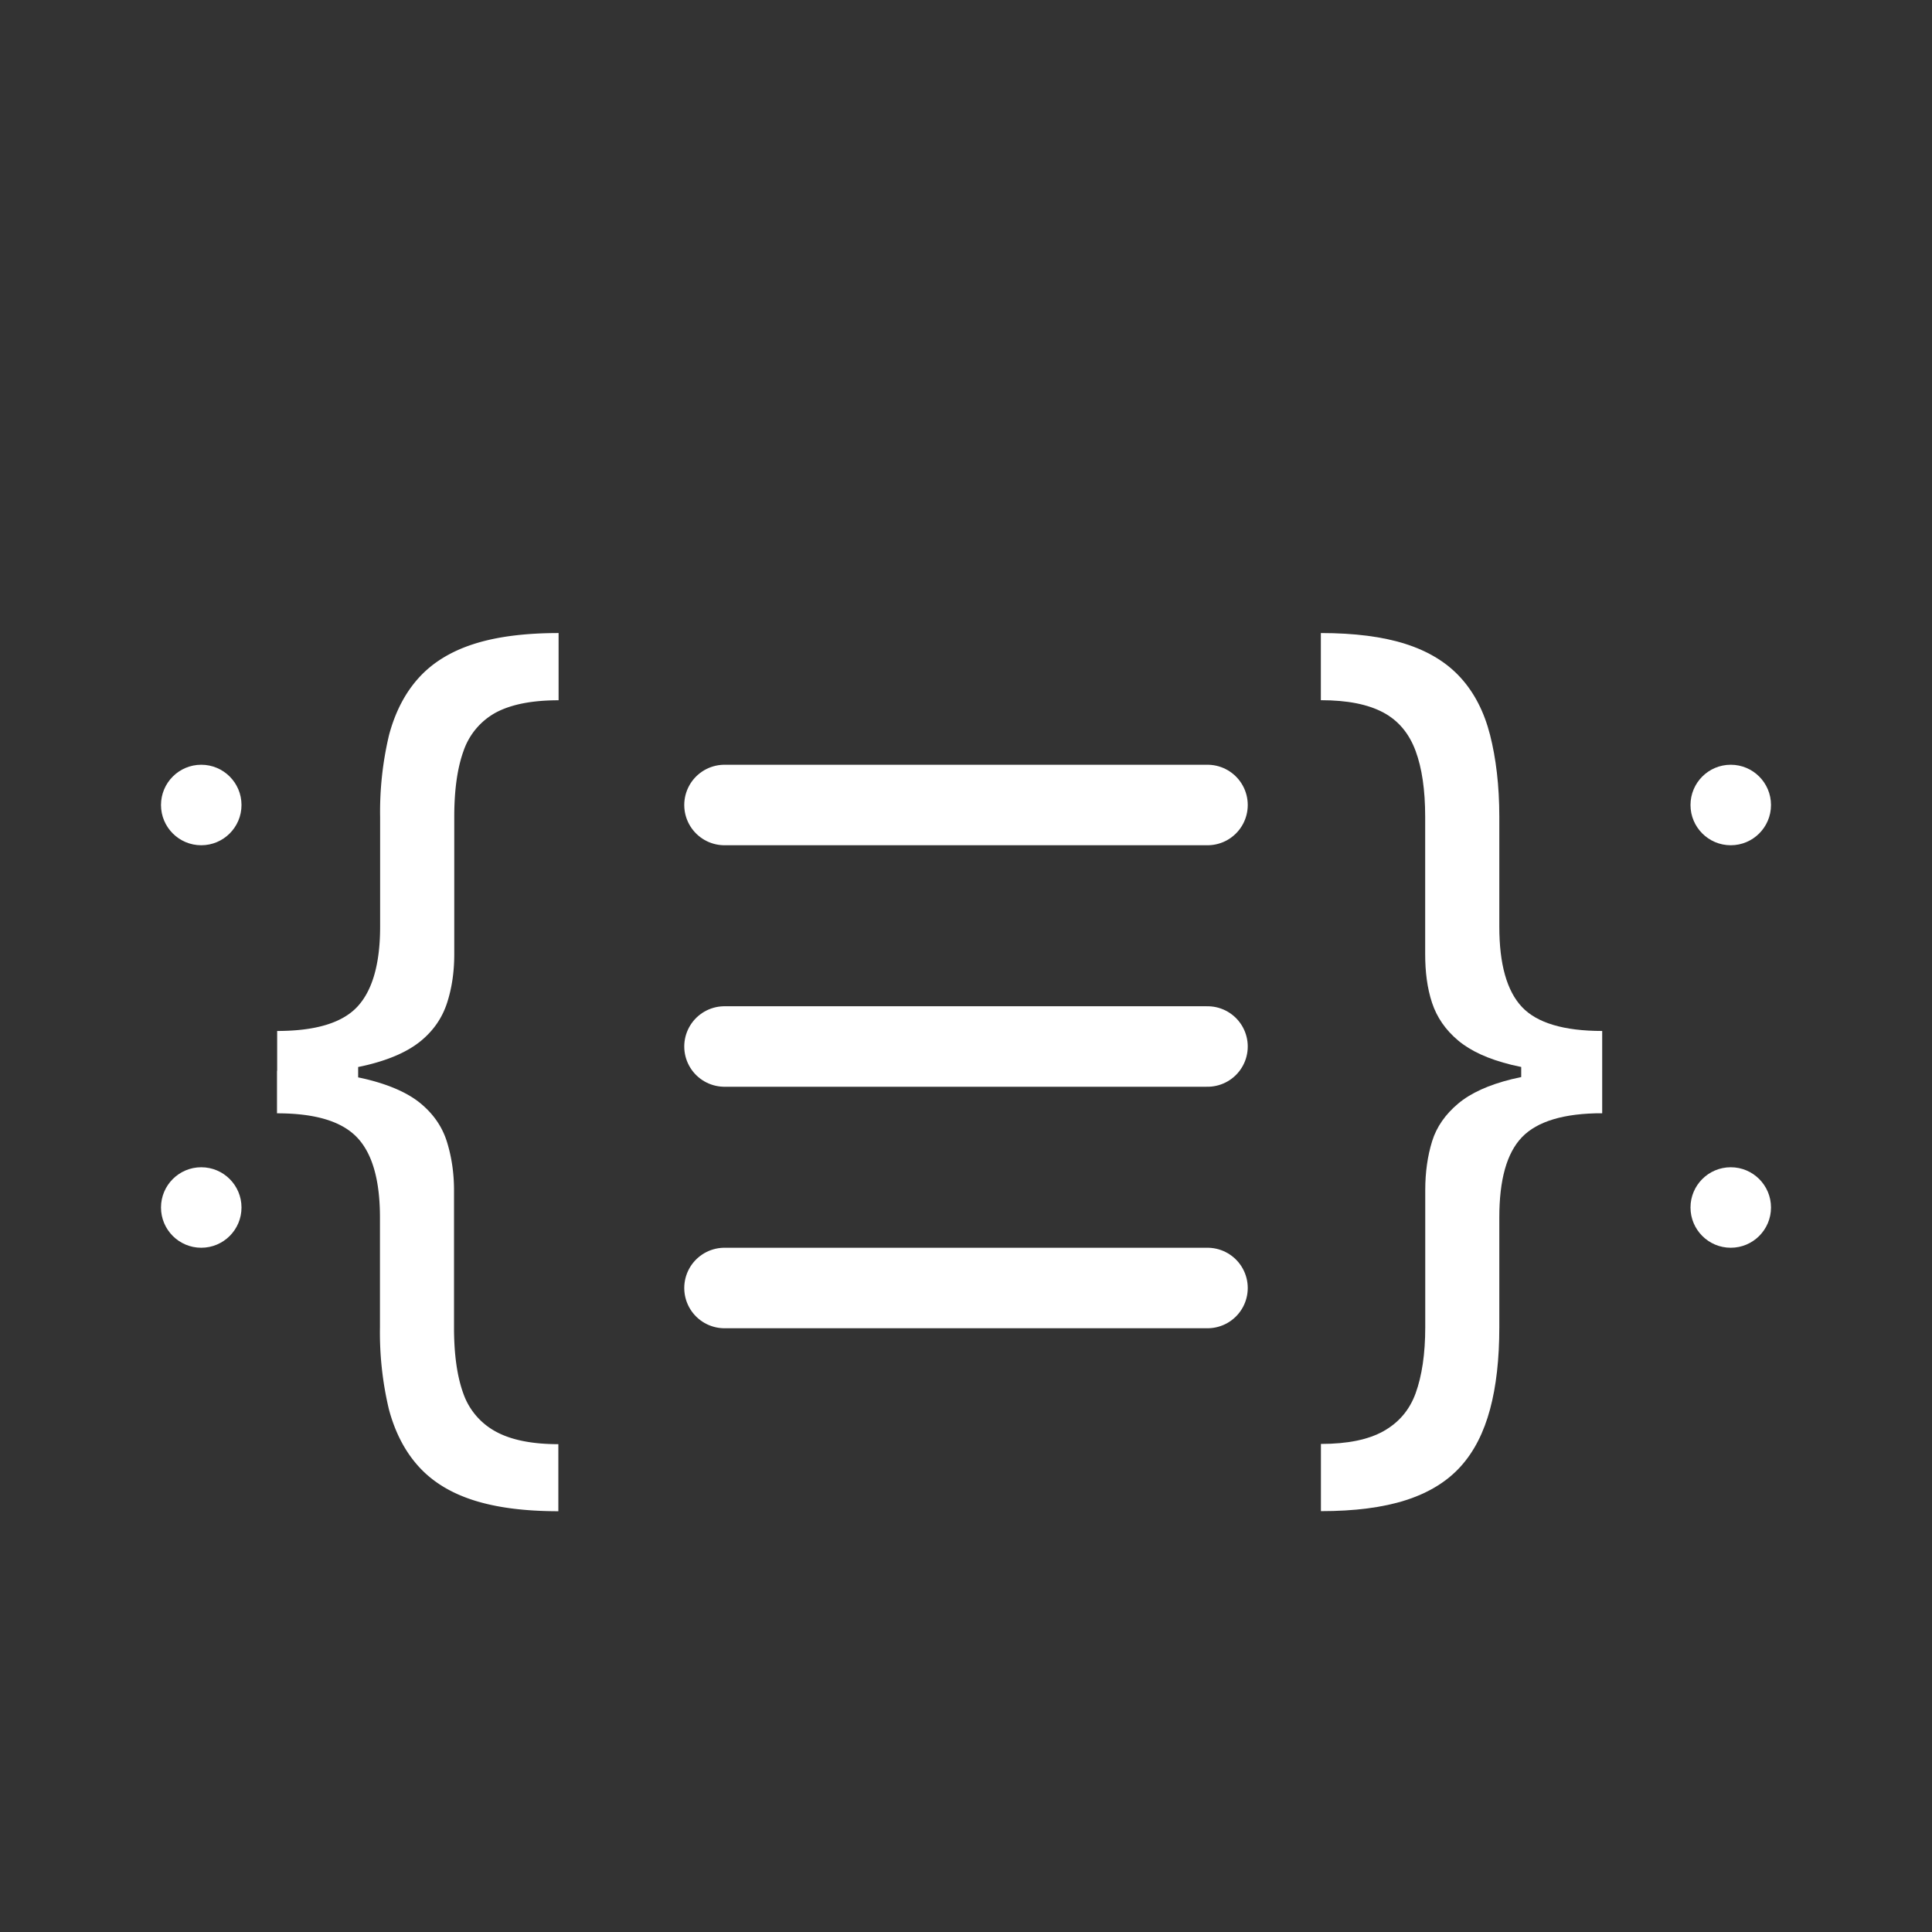 <svg xmlns="http://www.w3.org/2000/svg" width="24" height="24" fill="#fff" xmlns:v="https://vecta.io/nano"><rect width="100%" height="100%" fill="#333333" stroke="none"/><g fill="#fff"><circle cx="2.5" cy="10" r=".5"/><circle cx="2.5" cy="15" r=".5"/><path d="M3.443 13.335v-.528c.474 0 .805-.099.993-.298s.286-.531.286-.997v-1.364a4.12 4.12 0 0 1 .111-1.018c.077-.287.2-.524.371-.712s.398-.327.682-.418.635-.136 1.053-.136v.835c-.33 0-.589.051-.78.153a.86.86 0 0 0-.401.477c-.077.213-.115.486-.115.818v1.705c0 .222-.03.423-.089.605s-.163.338-.32.469-.379.232-.669.303-.661.107-1.121.107zm3.494 5.438c-.418 0-.768-.045-1.053-.136s-.511-.23-.682-.418-.294-.425-.371-.712a4.12 4.12 0 0 1-.111-1.018v-1.364c0-.466-.095-.798-.286-.997s-.518-.298-.993-.298v-.528c.46 0 .834.036 1.121.107s.513.172.669.303.263.287.32.469.089.383.089.605v1.705c0 .332.038.605.115.818a.86.86 0 0 0 .401.473c.19.105.45.158.78.158v.835zM3.443 13.83v-1.023h1.006v1.023H3.443z"/></g><path d="M9 10h6m-6 3h6m-6 3h6" stroke="#fff" stroke-linecap="round"/><g fill="#fff"><path d="M19.903 13.301v.528c-.474 0-.807.1-.997.298s-.281.531-.281.997v1.364c0 .392-.038.732-.115 1.018s-.196.524-.366.712-.398.327-.682.418-.635.136-1.053.136v-.835c.33 0 .588-.053.776-.158s.324-.26.401-.473.119-.486.119-.818v-1.705c0-.222.029-.423.085-.605s.168-.338.324-.469.378-.232.665-.303.665-.107 1.125-.107zm-3.494-5.437c.418 0 .769.045 1.053.136s.511.23.682.418.293.425.366.712.115.626.115 1.018v1.364c0 .466.094.798.281.997s.523.298.997.298v.528c-.46 0-.835-.036-1.125-.107s-.509-.172-.665-.303-.264-.287-.324-.469-.085-.383-.085-.605v-1.705c0-.332-.04-.605-.119-.818s-.21-.375-.401-.477-.446-.153-.776-.153v-.835zm3.494 4.943v1.023h-1.006v-1.023h1.006z"/><circle cx="21.5" cy="10" r=".5"/><circle cx="21.5" cy="15" r=".5"/></g></svg>